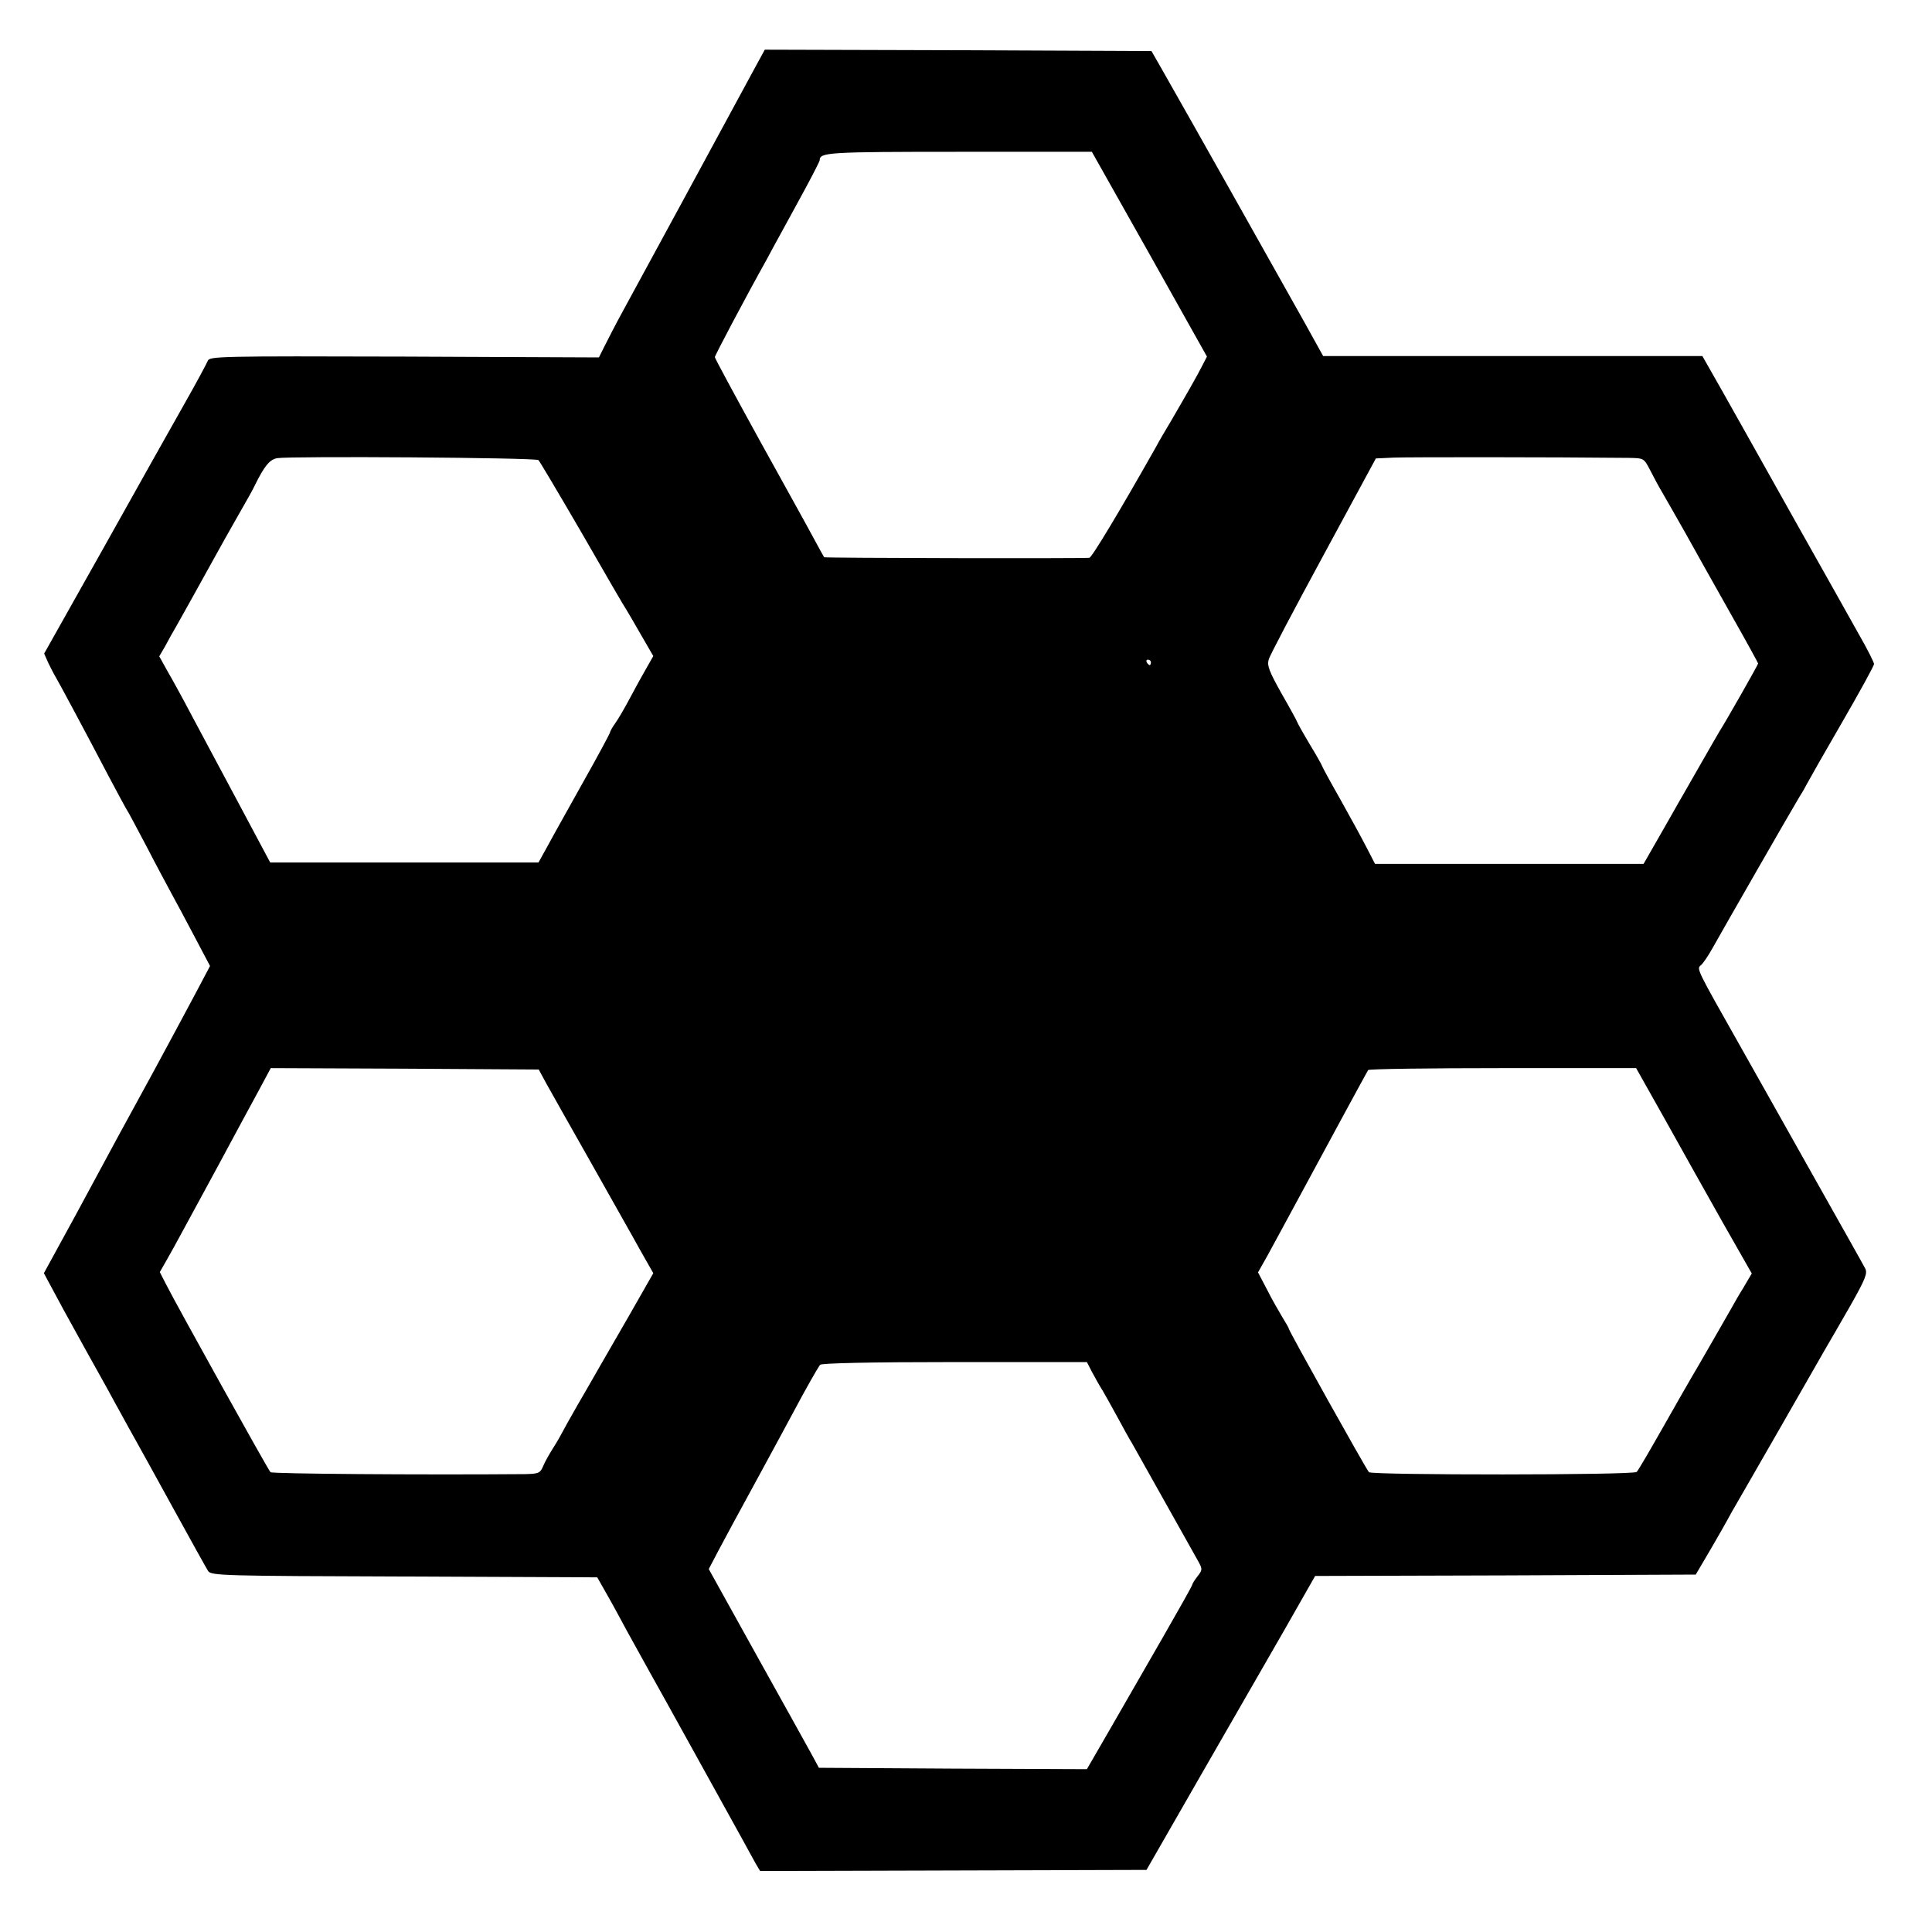 <?xml version="1.0" standalone="no"?>
<!DOCTYPE svg PUBLIC "-//W3C//DTD SVG 20010904//EN"
 "http://www.w3.org/TR/2001/REC-SVG-20010904/DTD/svg10.dtd">
<svg version="1.0" xmlns="http://www.w3.org/2000/svg"
 width="700pt" height="700pt" viewBox="0 0 700 700"
 preserveAspectRatio="xMidYMid meet">
<g transform="translate(0,700) scale(0.1,-0.1)"
fill="#000000" stroke="none">
<path d="M2729 6743 c-62 -115 -81 -149 -259 -478 -90 -165 -185 -340 -212
-390 -27 -49 -57 -108 -68 -130 l-20 -40 -705 3 c-666 2 -706 1 -712 -15 -4
-10 -41 -79 -83 -153 -42 -74 -174 -309 -293 -522 l-217 -386 15 -34 c9 -18
20 -40 25 -48 11 -18 114 -210 195 -365 32 -60 61 -114 65 -120 4 -5 35 -64
70 -130 34 -66 75 -142 90 -170 15 -27 53 -98 84 -157 l57 -108 -54 -102 c-30
-57 -95 -177 -144 -268 -50 -91 -108 -199 -131 -240 -22 -41 -92 -171 -156
-289 l-117 -214 22 -41 c12 -22 34 -63 49 -91 15 -27 51 -93 80 -145 29 -52
64 -115 78 -140 13 -25 37 -67 52 -95 15 -27 36 -66 47 -85 11 -19 73 -132
138 -250 65 -118 123 -223 129 -232 10 -17 57 -18 710 -20 l700 -3 34 -60 c19
-33 52 -94 74 -135 23 -41 60 -109 83 -150 39 -69 266 -480 338 -610 16 -30
37 -67 45 -82 l16 -27 700 2 700 2 198 345 c109 190 247 429 306 532 l107 188
689 2 690 3 53 90 c29 50 56 97 60 105 4 8 28 51 54 95 40 69 235 409 304 530
13 22 53 91 89 154 55 97 63 118 54 135 -6 12 -81 145 -166 296 -85 151 -166
295 -180 320 -14 25 -62 110 -107 190 -158 280 -159 280 -142 293 8 7 27 35
42 62 31 56 288 504 316 550 11 17 22 37 26 45 4 8 60 107 125 219 65 112 118
209 118 215 0 6 -24 54 -54 106 -29 52 -135 241 -236 420 -100 179 -216 385
-257 458 l-75 132 -687 0 -687 0 -71 128 c-161 287 -383 682 -511 907 l-40 70
-700 3 -701 2 -42 -77z m1436 -664 l208 -371 -16 -31 c-18 -36 -61 -111 -114
-202 -20 -33 -45 -76 -55 -95 -131 -232 -232 -400 -241 -401 -44 -3 -958 -1
-961 2 -1 2 -19 33 -38 69 -19 36 -108 196 -197 357 -88 160 -161 295 -161
299 0 6 112 218 188 354 13 25 39 72 57 105 18 33 56 102 84 154 28 52 51 97
51 101 0 28 33 30 505 30 l481 0 209 -371z m-2214 -746 c4 -4 76 -125 159
-268 82 -143 154 -267 160 -275 5 -8 29 -49 53 -91 l44 -76 -25 -44 c-14 -24
-41 -73 -60 -109 -19 -36 -43 -77 -54 -92 -10 -14 -18 -29 -18 -32 0 -3 -42
-82 -94 -174 -51 -92 -110 -196 -129 -232 l-36 -65 -486 0 -486 0 -112 210
c-62 116 -139 260 -171 320 -32 61 -72 134 -89 163 l-30 54 21 36 c11 21 30
55 43 77 21 37 72 129 139 250 15 28 52 93 82 146 30 52 58 102 61 110 35 71
54 94 81 99 50 8 938 2 947 -7z m3950 8 c55 -1 55 -1 77 -43 12 -24 33 -63 48
-88 14 -25 49 -85 77 -135 27 -49 58 -103 67 -120 9 -16 58 -103 108 -192 51
-90 92 -165 92 -167 0 -4 -111 -200 -140 -246 -5 -8 -37 -64 -72 -125 -34 -60
-70 -122 -78 -136 -8 -15 -40 -70 -70 -123 l-55 -96 -486 0 -487 0 -31 60
c-17 33 -60 112 -96 176 -36 63 -65 117 -65 119 0 2 -20 38 -45 79 -25 42 -45
78 -45 80 0 2 -25 48 -56 102 -46 82 -54 103 -47 125 4 15 94 185 198 377
l190 351 65 3 c52 2 575 2 851 -1z m-1731 -741 c0 -5 -2 -10 -4 -10 -3 0 -8 5
-11 10 -3 6 -1 10 4 10 6 0 11 -4 11 -10z m-2191 -1525 c15 -27 86 -153 158
-280 71 -126 141 -250 155 -275 14 -25 36 -65 50 -89 l25 -44 -89 -156 c-50
-86 -100 -174 -113 -196 -12 -22 -45 -78 -72 -125 -27 -47 -52 -92 -56 -100
-4 -8 -18 -33 -32 -55 -14 -22 -31 -52 -37 -67 -11 -26 -17 -28 -68 -29 -376
-3 -914 1 -920 7 -9 9 -340 605 -379 682 l-22 43 24 42 c13 23 40 71 59 107
20 36 79 146 133 245 53 99 117 217 142 263 l44 82 486 -2 485 -3 27 -50z
m4057 -137 c59 -106 153 -274 209 -373 l102 -179 -30 -51 c-17 -27 -35 -59
-41 -70 -28 -49 -138 -241 -147 -255 -5 -8 -50 -87 -100 -175 -50 -88 -94
-164 -99 -168 -10 -12 -959 -12 -970 -1 -10 10 -290 512 -290 519 0 3 -11 22
-24 43 -12 20 -38 65 -55 99 l-33 63 35 62 c34 62 59 109 129 238 65 121 230
425 235 433 2 4 222 7 487 7 l484 0 108 -192z m-2080 -908 c10 -19 28 -51 40
-70 11 -19 35 -62 53 -95 18 -33 41 -76 53 -95 16 -28 104 -185 239 -426 16
-29 16 -32 -2 -55 -10 -13 -19 -27 -19 -30 0 -4 -48 -89 -106 -190 -58 -101
-144 -250 -191 -332 l-85 -147 -485 2 -486 3 -27 50 c-15 28 -105 189 -200
360 l-172 310 34 65 c19 36 81 151 138 255 57 105 119 219 138 255 41 77 83
151 93 165 5 6 179 10 487 10 l480 0 18 -35z"/>
</g>
</svg>
